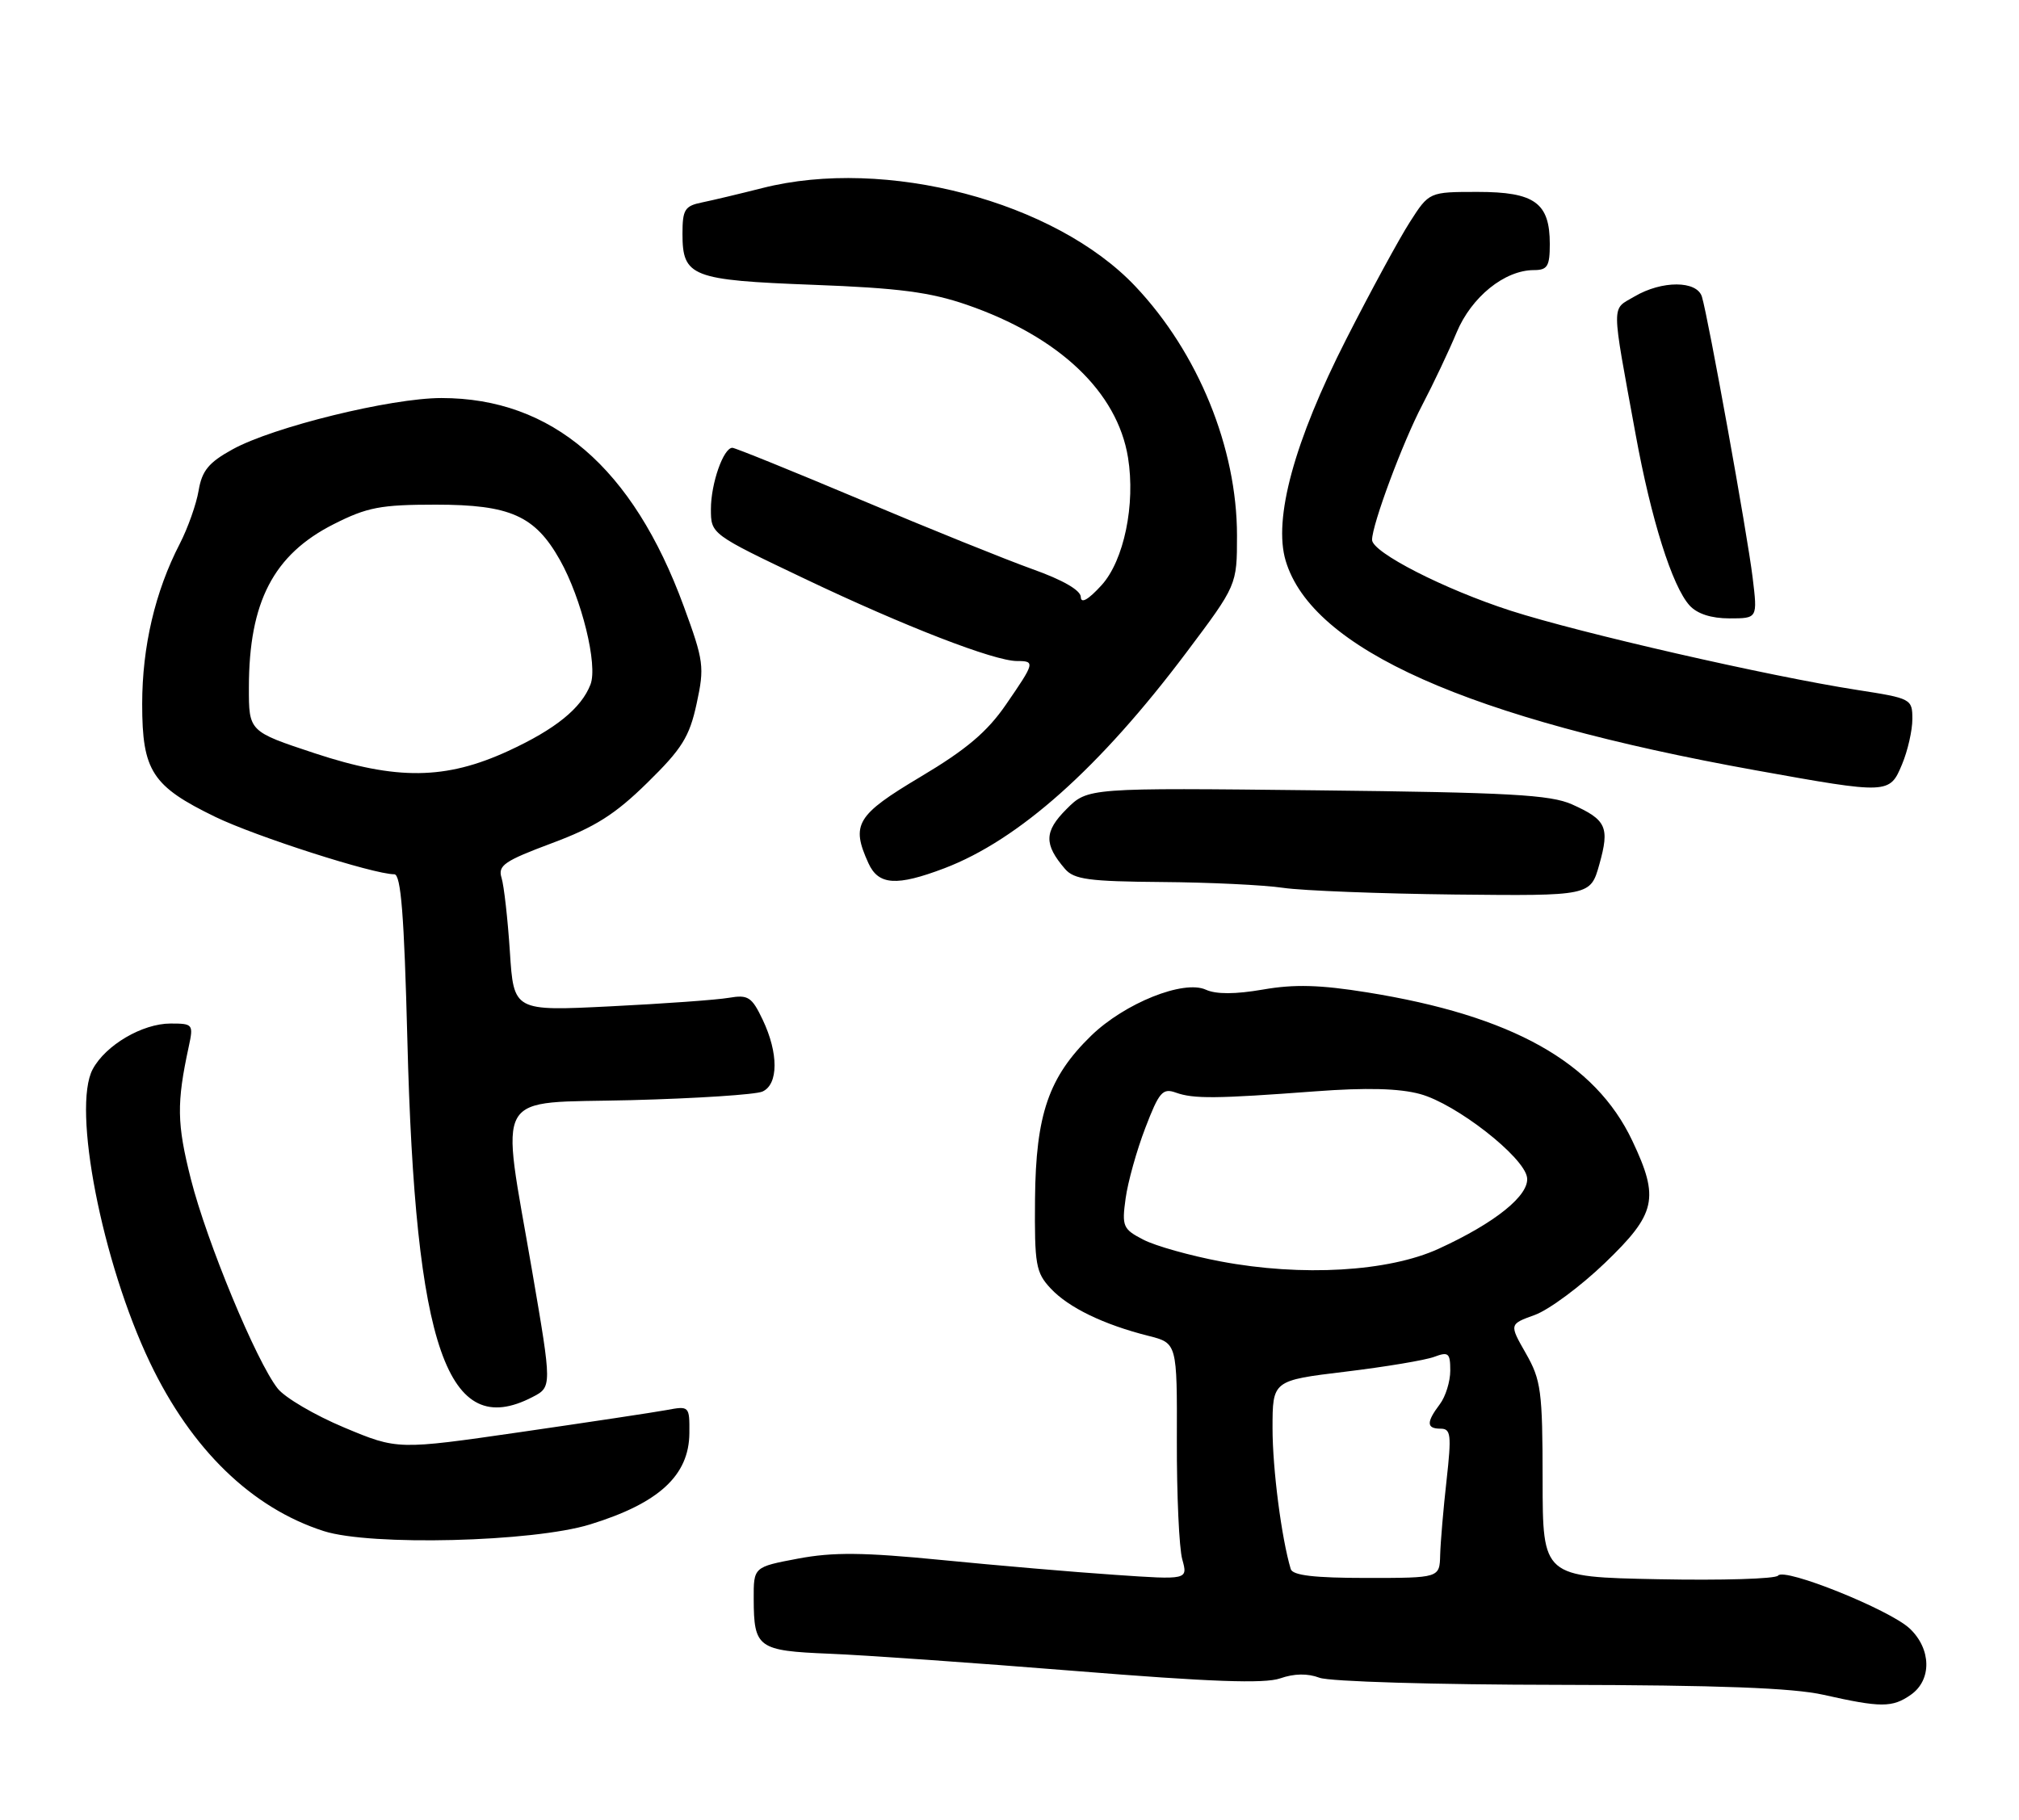 <?xml version="1.0" encoding="UTF-8" standalone="no"?>
<!DOCTYPE svg PUBLIC "-//W3C//DTD SVG 1.1//EN" "http://www.w3.org/Graphics/SVG/1.1/DTD/svg11.dtd" >
<svg xmlns="http://www.w3.org/2000/svg" xmlns:xlink="http://www.w3.org/1999/xlink" version="1.1" viewBox="0 0 284 256">
 <g >
 <path fill="currentColor"
d=" M 268.78 238.44 C 271.76 236.36 271.68 231.99 268.62 229.11 C 265.78 226.45 250.97 220.50 250.11 221.67 C 249.77 222.13 242.19 222.36 233.25 222.18 C 217.00 221.86 217.00 221.86 216.99 208.18 C 216.98 195.67 216.77 194.15 214.63 190.40 C 212.29 186.30 212.29 186.30 215.89 185.00 C 217.87 184.28 222.31 180.99 225.75 177.69 C 232.97 170.75 233.45 168.61 229.61 160.50 C 224.37 149.43 212.69 142.89 192.33 139.62 C 185.69 138.55 182.05 138.45 177.65 139.22 C 173.76 139.89 171.07 139.90 169.62 139.24 C 166.49 137.81 158.20 141.14 153.50 145.70 C 147.52 151.51 145.70 156.78 145.59 168.66 C 145.51 177.96 145.70 179.03 147.80 181.28 C 150.32 183.97 155.23 186.35 161.54 187.94 C 165.58 188.96 165.58 188.96 165.54 202.73 C 165.52 210.30 165.86 217.80 166.30 219.38 C 167.10 222.27 167.10 222.27 156.80 221.56 C 151.14 221.18 140.20 220.24 132.50 219.48 C 121.43 218.39 117.19 218.35 112.25 219.28 C 106.00 220.46 106.00 220.46 106.02 224.98 C 106.04 231.84 106.61 232.25 116.65 232.66 C 121.52 232.85 137.10 233.95 151.28 235.09 C 170.25 236.62 177.86 236.90 180.07 236.13 C 182.04 235.44 183.94 235.41 185.60 236.04 C 187.01 236.58 201.91 237.02 219.32 237.04 C 241.78 237.08 252.18 237.47 256.50 238.44 C 264.58 240.26 266.18 240.26 268.78 238.44 Z  M 83.00 214.47 C 92.68 211.49 96.92 207.59 96.97 201.64 C 97.00 197.82 96.96 197.78 93.75 198.38 C 91.96 198.71 82.72 200.10 73.21 201.48 C 55.92 203.98 55.92 203.98 48.40 200.83 C 44.27 199.10 40.07 196.63 39.06 195.35 C 36.05 191.53 29.08 174.70 26.85 165.89 C 24.87 158.07 24.83 155.21 26.55 147.25 C 27.23 144.10 27.14 144.00 23.99 144.00 C 20.03 144.00 14.85 147.04 13.04 150.43 C 10.12 155.88 14.35 177.57 21.09 191.69 C 26.94 203.94 35.42 212.16 45.55 215.41 C 52.14 217.52 74.97 216.95 83.00 214.47 Z  M 74.88 196.56 C 77.65 195.13 77.65 195.13 74.85 178.81 C 70.41 152.95 69.07 155.28 88.75 154.78 C 97.96 154.54 106.29 154.00 107.25 153.57 C 109.51 152.56 109.52 148.16 107.28 143.46 C 105.75 140.25 105.23 139.92 102.53 140.38 C 100.86 140.67 93.37 141.21 85.88 141.58 C 72.26 142.26 72.26 142.26 71.72 133.88 C 71.42 129.27 70.89 124.60 70.55 123.50 C 70.01 121.76 70.94 121.13 77.62 118.63 C 83.69 116.37 86.52 114.58 91.05 110.13 C 95.93 105.35 96.98 103.67 97.99 99.00 C 99.11 93.83 99.01 93.01 96.18 85.30 C 89.02 65.77 77.66 56.00 62.09 56.00 C 54.98 56.00 38.41 60.07 32.71 63.22 C 29.36 65.06 28.41 66.22 27.94 69.01 C 27.62 70.93 26.42 74.30 25.29 76.50 C 21.82 83.21 20.00 90.98 20.00 99.05 C 20.00 108.47 21.39 110.61 30.29 114.93 C 35.99 117.69 52.54 123.00 55.46 123.00 C 56.40 123.00 56.85 128.73 57.30 146.25 C 58.40 189.76 62.94 202.74 74.88 196.56 Z  M 224.97 121.61 C 226.44 116.37 225.97 115.34 221.13 113.17 C 218.08 111.81 212.31 111.49 185.26 111.19 C 153.01 110.83 153.01 110.83 150.01 113.84 C 146.87 116.98 146.83 118.78 149.81 122.25 C 151.08 123.73 153.20 124.01 163.40 124.09 C 170.06 124.14 177.75 124.50 180.50 124.91 C 183.25 125.31 194.10 125.73 204.61 125.85 C 223.72 126.05 223.72 126.05 224.97 121.61 Z  M 132.83 122.16 C 143.29 118.18 154.68 108.03 166.87 91.81 C 174.00 82.32 174.00 82.32 174.00 75.34 C 174.00 63.01 168.54 49.63 159.70 40.28 C 148.40 28.33 124.56 22.05 107.23 26.46 C 104.08 27.26 100.26 28.17 98.75 28.48 C 96.32 28.97 96.00 29.49 96.00 32.90 C 96.00 38.93 97.28 39.42 114.40 40.07 C 126.40 40.52 130.83 41.10 136.00 42.88 C 148.98 47.37 157.17 55.13 158.67 64.37 C 159.74 70.96 158.10 78.86 154.95 82.33 C 153.08 84.38 152.05 84.97 152.03 83.99 C 152.01 83.04 149.49 81.59 145.25 80.08 C 141.54 78.75 130.67 74.37 121.11 70.33 C 111.54 66.30 103.40 63.00 103.02 63.00 C 101.76 63.00 100.00 68.02 100.00 71.62 C 100.00 75.14 100.00 75.14 113.25 81.45 C 127.29 88.14 139.85 93.00 143.06 93.00 C 145.63 93.00 145.57 93.22 141.50 99.13 C 138.87 102.96 135.92 105.46 129.50 109.28 C 120.45 114.68 119.67 115.98 122.16 121.45 C 123.57 124.54 126.11 124.71 132.83 122.16 Z  M 267.55 107.53 C 268.35 105.62 269.00 102.76 269.00 101.17 C 269.00 98.33 268.85 98.25 261.25 97.07 C 248.78 95.13 222.25 89.06 212.50 85.92 C 203.17 82.91 193.00 77.71 193.00 75.95 C 193.00 73.81 197.30 62.25 200.05 57.00 C 201.63 53.98 203.81 49.37 204.89 46.78 C 206.98 41.77 211.64 38.01 215.75 38.00 C 217.67 38.00 218.00 37.47 218.00 34.33 C 218.00 28.54 215.87 27.00 207.86 27.00 C 201.03 27.00 201.03 27.00 198.31 31.25 C 196.81 33.59 192.79 40.99 189.37 47.71 C 182.06 62.07 179.08 72.98 180.85 78.90 C 184.57 91.32 206.49 101.09 247.00 108.38 C 265.66 111.74 265.80 111.73 267.55 107.53 Z  M 246.53 81.25 C 245.79 75.14 240.29 44.69 239.40 41.75 C 238.70 39.45 233.76 39.44 229.90 41.72 C 226.63 43.65 226.61 42.19 230.07 61.10 C 232.25 73.06 235.22 82.49 237.66 85.18 C 238.73 86.36 240.71 87.00 243.27 87.00 C 247.23 87.00 247.23 87.00 246.53 81.25 Z  M 181.56 220.75 C 180.26 216.40 179.00 206.68 179.00 200.95 C 179.00 194.22 179.00 194.22 189.25 192.98 C 194.89 192.30 200.51 191.36 201.75 190.89 C 203.75 190.14 204.00 190.36 204.00 192.83 C 204.00 194.36 203.34 196.49 202.53 197.56 C 200.61 200.10 200.64 201.00 202.64 201.00 C 204.09 201.00 204.19 201.86 203.48 208.25 C 203.03 212.24 202.63 216.96 202.58 218.75 C 202.50 222.00 202.50 222.00 192.22 222.00 C 184.86 222.00 181.83 221.64 181.56 220.75 Z  M 171.70 177.47 C 167.41 176.66 162.52 175.29 160.83 174.41 C 157.96 172.93 157.79 172.54 158.33 168.63 C 158.64 166.32 159.89 161.85 161.10 158.70 C 163.04 153.63 163.54 153.05 165.40 153.72 C 167.89 154.61 171.01 154.59 185.00 153.54 C 192.19 153.00 196.84 153.12 199.76 153.92 C 204.83 155.30 214.37 162.75 214.80 165.65 C 215.17 168.14 210.34 172.04 202.36 175.69 C 195.31 178.92 183.11 179.63 171.70 177.47 Z  M 44.25 105.97 C 35.00 102.91 35.00 102.91 35.01 96.70 C 35.02 84.69 38.47 78.03 46.93 73.75 C 51.65 71.36 53.53 71.00 61.31 71.00 C 71.77 71.00 75.26 72.56 78.76 78.78 C 81.82 84.22 84.12 93.57 83.06 96.30 C 81.77 99.65 78.12 102.60 71.50 105.65 C 62.68 109.71 55.81 109.79 44.25 105.97 Z "/>
</g>
</svg>